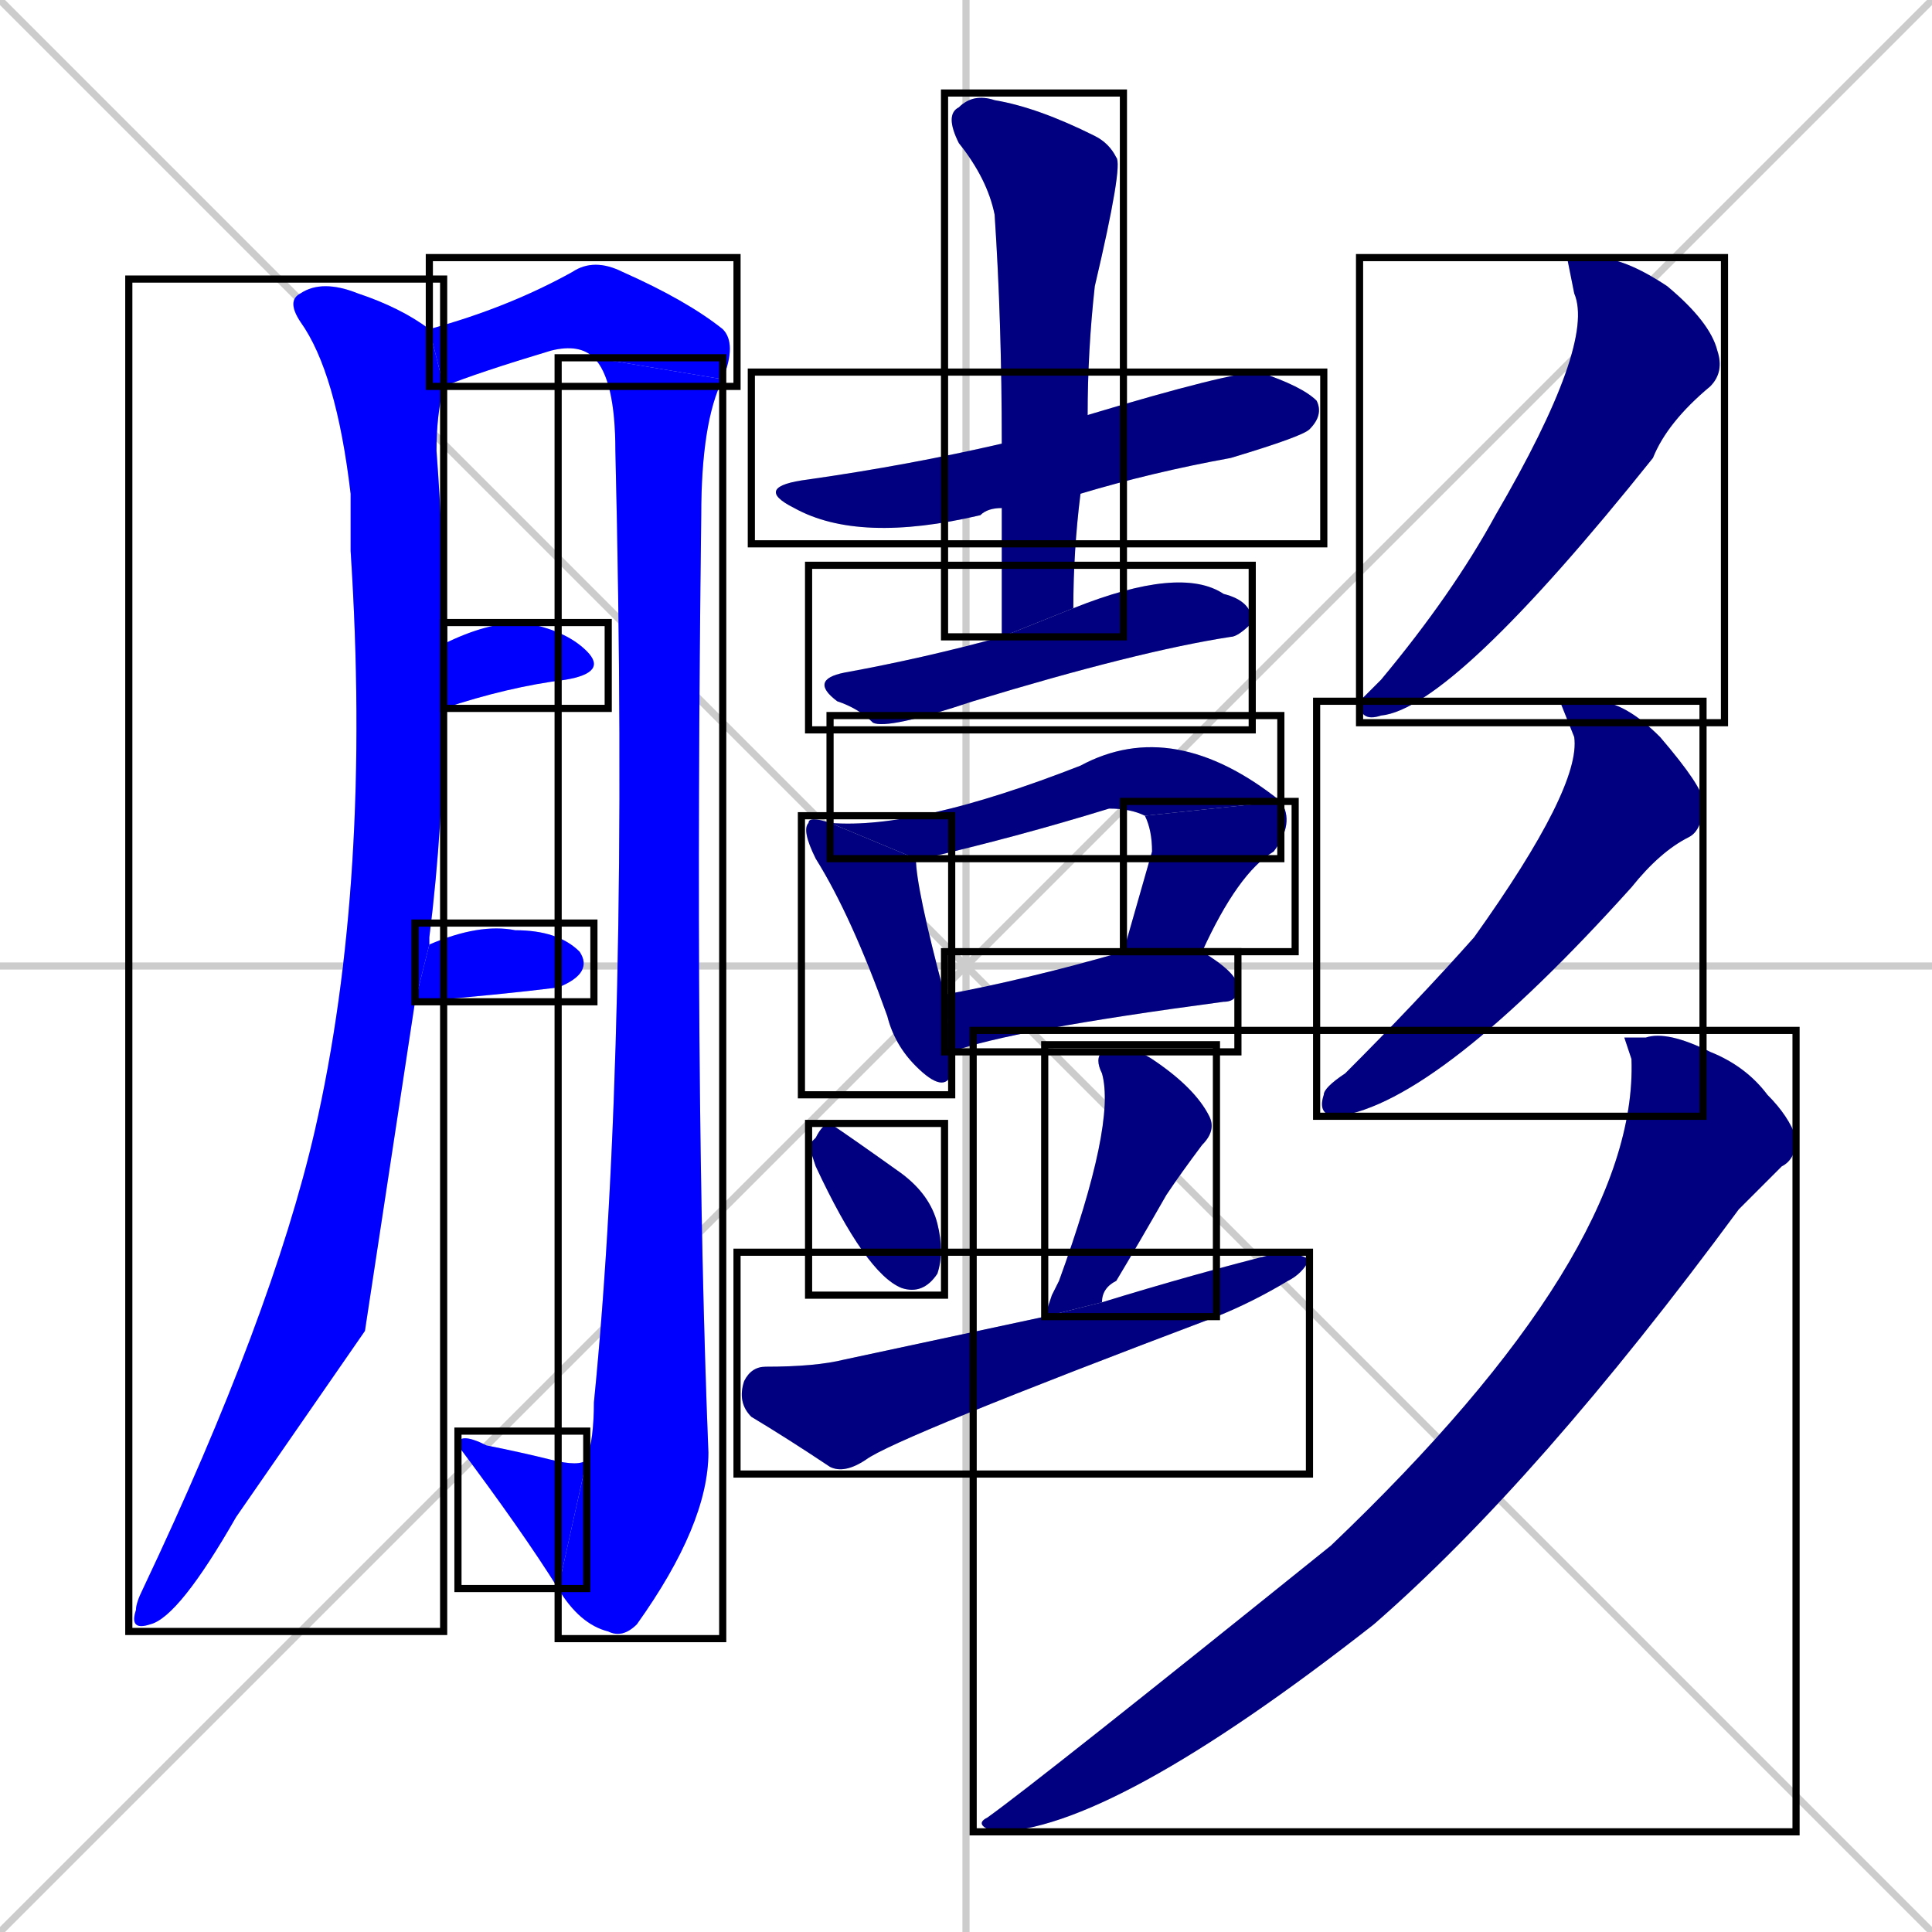 <svg xmlns="http://www.w3.org/2000/svg" xmlns:xlink="http://www.w3.org/1999/xlink" width="270" height="270"><defs><clipPath id="clip-mask-1"><use xlink:href="#rect-1" /></clipPath><clipPath id="clip-mask-2"><use xlink:href="#rect-2" /></clipPath><clipPath id="clip-mask-3"><use xlink:href="#rect-3" /></clipPath><clipPath id="clip-mask-4"><use xlink:href="#rect-4" /></clipPath><clipPath id="clip-mask-5"><use xlink:href="#rect-5" /></clipPath><clipPath id="clip-mask-6"><use xlink:href="#rect-6" /></clipPath><clipPath id="clip-mask-7"><use xlink:href="#rect-7" /></clipPath><clipPath id="clip-mask-8"><use xlink:href="#rect-8" /></clipPath><clipPath id="clip-mask-9"><use xlink:href="#rect-9" /></clipPath><clipPath id="clip-mask-10"><use xlink:href="#rect-10" /></clipPath><clipPath id="clip-mask-11"><use xlink:href="#rect-11" /></clipPath><clipPath id="clip-mask-12"><use xlink:href="#rect-12" /></clipPath><clipPath id="clip-mask-13"><use xlink:href="#rect-13" /></clipPath><clipPath id="clip-mask-14"><use xlink:href="#rect-14" /></clipPath><clipPath id="clip-mask-15"><use xlink:href="#rect-15" /></clipPath><clipPath id="clip-mask-16"><use xlink:href="#rect-16" /></clipPath><clipPath id="clip-mask-17"><use xlink:href="#rect-17" /></clipPath><clipPath id="clip-mask-18"><use xlink:href="#rect-18" /></clipPath><clipPath id="clip-mask-19"><use xlink:href="#rect-19" /></clipPath></defs><path d="M 0 0 L 270 270 M 270 0 L 0 270 M 135 0 L 135 270 M 0 135 L 270 135" stroke="#CCCCCC" /><path d="M 51 186 L 33 212 Q 25 226 21 227 Q 18 228 19 225 Q 19 224 20 222 Q 38 184 44 158 Q 52 123 49 77 Q 49 72 49 69 Q 47 52 42 45 Q 40 42 42 41 Q 45 39 50 41 Q 56 43 60 46 L 62 54 Q 61 58 61 63 Q 62 76 62 90 L 62 99 Q 62 115 60 131 Q 60 131 60 132 L 58 140" fill="#CCCCCC"/><path d="M 60 46 Q 71 43 80 38 Q 83 36 87 38 Q 96 42 101 46 Q 103 48 101 53 L 83 50 Q 81 48 77 49 Q 67 52 62 54" fill="#CCCCCC"/><path d="M 101 53 Q 98 59 98 72 Q 97 153 99 203 Q 99 213 89 227 Q 87 229 85 228 Q 81 227 78 222 L 82 204 Q 83 201 83 196 Q 88 146 86 63 Q 86 53 83 50" fill="#CCCCCC"/><path d="M 78 222 Q 73 214 64 202 Q 64 200 68 202 Q 73 203 77 204 Q 81 205 82 204" fill="#CCCCCC"/><path d="M 62 90 Q 68 87 73 87 Q 79 88 82 91 Q 85 94 79 95 Q 71 96 62 99" fill="#CCCCCC"/><path d="M 60 132 Q 67 129 72 130 Q 78 130 81 133 Q 83 136 78 138 Q 70 139 58 140" fill="#CCCCCC"/><path d="M 140 71 Q 138 71 137 72 Q 120 76 111 71 Q 105 68 113 67 Q 127 65 140 62 L 152 58 Q 172 52 176 52 Q 182 54 184 56 Q 185 58 183 60 Q 182 61 172 64 Q 161 66 151 69" fill="#CCCCCC"/><path d="M 140 79 L 140 71 L 140 62 Q 140 45 139 30 Q 138 25 134 20 Q 132 16 134 15 Q 136 13 139 14 Q 145 15 153 19 Q 155 20 156 22 Q 157 23 153 40 Q 152 49 152 58 L 151 69 Q 150 77 150 85 L 140 89" fill="#CCCCCC"/><path d="M 150 85 Q 165 79 171 83 Q 175 84 175 87 Q 173 89 172 89 Q 159 91 136 98 Q 124 102 122 101 Q 120 99 117 98 Q 113 95 118 94 Q 129 92 140 89" fill="#CCCCCC"/><path d="M 133 149 L 133 150 Q 132 153 128 149 Q 125 146 124 142 Q 119 128 114 120 Q 112 116 113 115 Q 113 114 116 115 L 128 120 Q 128 124 132 139 L 133 147" fill="#CCCCCC"/><path d="M 116 115 Q 128 116 151 107 Q 164 100 179 112 L 160 114 Q 158 113 155 113 Q 142 117 129 120 Q 128 120 128 120" fill="#CCCCCC"/><path d="M 179 112 Q 181 115 178 119 Q 173 122 168 133 L 157 133 Q 159 126 161 119 Q 161 116 160 114" fill="#CCCCCC"/><path d="M 132 139 Q 143 137 157 133 Q 157 133 157 133 L 168 133 Q 173 136 173 138 Q 173 140 171 140 Q 141 144 133 147" fill="#CCCCCC"/><path d="M 113 160 L 114 159 Q 115 157 116 157 Q 119 159 126 164 Q 130 167 131 171 Q 132 175 131 178 Q 129 181 126 180 Q 121 178 114 163" fill="#CCCCCC"/><path d="M 147 181 L 148 179 Q 156 157 154 150 Q 153 148 154 147 Q 158 146 161 148 Q 167 152 169 156 Q 170 158 168 160 Q 165 164 163 167 Q 159 174 156 179 Q 154 180 154 182 L 146 184" fill="#CCCCCC"/><path d="M 154 182 Q 167 178 179 175 Q 181 175 183 176 Q 182 178 180 179 Q 175 182 170 184 Q 125 201 121 204 Q 118 206 116 205 Q 110 201 105 198 Q 103 196 104 193 Q 105 191 107 191 Q 114 191 118 190 Q 132 187 146 184" fill="#CCCCCC"/><path d="M 219 36 L 223 36 Q 227 36 233 40 Q 239 45 240 49 Q 241 52 239 54 Q 233 59 231 64 Q 203 99 193 100 Q 190 101 190 98 Q 191 97 193 95 Q 203 83 209 72 Q 223 48 220 41" fill="#CCCCCC"/><path d="M 218 98 L 223 98 Q 227 98 232 103 Q 238 110 238 112 Q 238 116 236 117 Q 232 119 228 124 Q 201 154 187 156 Q 184 156 185 153 Q 185 152 188 150 Q 198 140 206 131 Q 221 110 220 103" fill="#CCCCCC"/><path d="M 227 145 L 230 145 Q 233 144 239 147 Q 244 149 247 153 Q 250 156 251 159 Q 251 162 249 163 Q 247 165 243 169 Q 215 207 192 227 Q 155 256 139 256 Q 136 255 138 254 Q 145 249 186 216 Q 229 175 228 148" fill="#CCCCCC"/><path d="M 51 186 L 33 212 Q 25 226 21 227 Q 18 228 19 225 Q 19 224 20 222 Q 38 184 44 158 Q 52 123 49 77 Q 49 72 49 69 Q 47 52 42 45 Q 40 42 42 41 Q 45 39 50 41 Q 56 43 60 46 L 62 54 Q 61 58 61 63 Q 62 76 62 90 L 62 99 Q 62 115 60 131 Q 60 131 60 132 L 58 140" fill="#0000ff" clip-path="url(#clip-mask-1)" /><path d="M 60 46 Q 71 43 80 38 Q 83 36 87 38 Q 96 42 101 46 Q 103 48 101 53 L 83 50 Q 81 48 77 49 Q 67 52 62 54" fill="#0000ff" clip-path="url(#clip-mask-2)" /><path d="M 101 53 Q 98 59 98 72 Q 97 153 99 203 Q 99 213 89 227 Q 87 229 85 228 Q 81 227 78 222 L 82 204 Q 83 201 83 196 Q 88 146 86 63 Q 86 53 83 50" fill="#0000ff" clip-path="url(#clip-mask-3)" /><path d="M 78 222 Q 73 214 64 202 Q 64 200 68 202 Q 73 203 77 204 Q 81 205 82 204" fill="#0000ff" clip-path="url(#clip-mask-4)" /><path d="M 62 90 Q 68 87 73 87 Q 79 88 82 91 Q 85 94 79 95 Q 71 96 62 99" fill="#0000ff" clip-path="url(#clip-mask-5)" /><path d="M 60 132 Q 67 129 72 130 Q 78 130 81 133 Q 83 136 78 138 Q 70 139 58 140" fill="#0000ff" clip-path="url(#clip-mask-6)" /><path d="M 140 71 Q 138 71 137 72 Q 120 76 111 71 Q 105 68 113 67 Q 127 65 140 62 L 152 58 Q 172 52 176 52 Q 182 54 184 56 Q 185 58 183 60 Q 182 61 172 64 Q 161 66 151 69" fill="#000080" clip-path="url(#clip-mask-7)" /><path d="M 140 79 L 140 71 L 140 62 Q 140 45 139 30 Q 138 25 134 20 Q 132 16 134 15 Q 136 13 139 14 Q 145 15 153 19 Q 155 20 156 22 Q 157 23 153 40 Q 152 49 152 58 L 151 69 Q 150 77 150 85 L 140 89" fill="#000080" clip-path="url(#clip-mask-8)" /><path d="M 150 85 Q 165 79 171 83 Q 175 84 175 87 Q 173 89 172 89 Q 159 91 136 98 Q 124 102 122 101 Q 120 99 117 98 Q 113 95 118 94 Q 129 92 140 89" fill="#000080" clip-path="url(#clip-mask-9)" /><path d="M 133 149 L 133 150 Q 132 153 128 149 Q 125 146 124 142 Q 119 128 114 120 Q 112 116 113 115 Q 113 114 116 115 L 128 120 Q 128 124 132 139 L 133 147" fill="#000080" clip-path="url(#clip-mask-10)" /><path d="M 116 115 Q 128 116 151 107 Q 164 100 179 112 L 160 114 Q 158 113 155 113 Q 142 117 129 120 Q 128 120 128 120" fill="#000080" clip-path="url(#clip-mask-11)" /><path d="M 179 112 Q 181 115 178 119 Q 173 122 168 133 L 157 133 Q 159 126 161 119 Q 161 116 160 114" fill="#000080" clip-path="url(#clip-mask-12)" /><path d="M 132 139 Q 143 137 157 133 Q 157 133 157 133 L 168 133 Q 173 136 173 138 Q 173 140 171 140 Q 141 144 133 147" fill="#000080" clip-path="url(#clip-mask-13)" /><path d="M 113 160 L 114 159 Q 115 157 116 157 Q 119 159 126 164 Q 130 167 131 171 Q 132 175 131 178 Q 129 181 126 180 Q 121 178 114 163" fill="#000080" clip-path="url(#clip-mask-14)" /><path d="M 147 181 L 148 179 Q 156 157 154 150 Q 153 148 154 147 Q 158 146 161 148 Q 167 152 169 156 Q 170 158 168 160 Q 165 164 163 167 Q 159 174 156 179 Q 154 180 154 182 L 146 184" fill="#000080" clip-path="url(#clip-mask-15)" /><path d="M 154 182 Q 167 178 179 175 Q 181 175 183 176 Q 182 178 180 179 Q 175 182 170 184 Q 125 201 121 204 Q 118 206 116 205 Q 110 201 105 198 Q 103 196 104 193 Q 105 191 107 191 Q 114 191 118 190 Q 132 187 146 184" fill="#000080" clip-path="url(#clip-mask-16)" /><path d="M 219 36 L 223 36 Q 227 36 233 40 Q 239 45 240 49 Q 241 52 239 54 Q 233 59 231 64 Q 203 99 193 100 Q 190 101 190 98 Q 191 97 193 95 Q 203 83 209 72 Q 223 48 220 41" fill="#000080" clip-path="url(#clip-mask-17)" /><path d="M 218 98 L 223 98 Q 227 98 232 103 Q 238 110 238 112 Q 238 116 236 117 Q 232 119 228 124 Q 201 154 187 156 Q 184 156 185 153 Q 185 152 188 150 Q 198 140 206 131 Q 221 110 220 103" fill="#000080" clip-path="url(#clip-mask-18)" /><path d="M 227 145 L 230 145 Q 233 144 239 147 Q 244 149 247 153 Q 250 156 251 159 Q 251 162 249 163 Q 247 165 243 169 Q 215 207 192 227 Q 155 256 139 256 Q 136 255 138 254 Q 145 249 186 216 Q 229 175 228 148" fill="#000080" clip-path="url(#clip-mask-19)" /><rect x="18" y="39" width="44" height="189" id="rect-1" fill="transparent" stroke="#000000"><animate attributeName="y" from="-150" to="39" dur="0.700" begin="0; animate19.end + 1s" id="animate1" fill="freeze"/></rect><rect x="60" y="36" width="43" height="18" id="rect-2" fill="transparent" stroke="#000000"><set attributeName="x" to="17" begin="0; animate19.end + 1s" /><animate attributeName="x" from="17" to="60" dur="0.159" begin="animate1.end + 0.5" id="animate2" fill="freeze"/></rect><rect x="78" y="50" width="23" height="179" id="rect-3" fill="transparent" stroke="#000000"><set attributeName="y" to="-129" begin="0; animate19.end + 1s" /><animate attributeName="y" from="-129" to="50" dur="0.663" begin="animate2.end" id="animate3" fill="freeze"/></rect><rect x="64" y="200" width="18" height="22" id="rect-4" fill="transparent" stroke="#000000"><set attributeName="x" to="82" begin="0; animate19.end + 1s" /><animate attributeName="x" from="82" to="64" dur="0.067" begin="animate3.end" id="animate4" fill="freeze"/></rect><rect x="62" y="87" width="23" height="12" id="rect-5" fill="transparent" stroke="#000000"><set attributeName="x" to="39" begin="0; animate19.end + 1s" /><animate attributeName="x" from="39" to="62" dur="0.085" begin="animate4.end + 0.5" id="animate5" fill="freeze"/></rect><rect x="58" y="129" width="25" height="11" id="rect-6" fill="transparent" stroke="#000000"><set attributeName="x" to="33" begin="0; animate19.end + 1s" /><animate attributeName="x" from="33" to="58" dur="0.093" begin="animate5.end + 0.5" id="animate6" fill="freeze"/></rect><rect x="105" y="52" width="80" height="24" id="rect-7" fill="transparent" stroke="#000000"><set attributeName="x" to="25" begin="0; animate19.end + 1s" /><animate attributeName="x" from="25" to="105" dur="0.296" begin="animate6.end + 0.5" id="animate7" fill="freeze"/></rect><rect x="132" y="13" width="25" height="76" id="rect-8" fill="transparent" stroke="#000000"><set attributeName="y" to="-63" begin="0; animate19.end + 1s" /><animate attributeName="y" from="-63" to="13" dur="0.281" begin="animate7.end + 0.5" id="animate8" fill="freeze"/></rect><rect x="113" y="79" width="62" height="23" id="rect-9" fill="transparent" stroke="#000000"><set attributeName="x" to="51" begin="0; animate19.end + 1s" /><animate attributeName="x" from="51" to="113" dur="0.230" begin="animate8.end + 0.5" id="animate9" fill="freeze"/></rect><rect x="112" y="114" width="21" height="39" id="rect-10" fill="transparent" stroke="#000000"><set attributeName="y" to="75" begin="0; animate19.end + 1s" /><animate attributeName="y" from="75" to="114" dur="0.144" begin="animate9.end + 0.5" id="animate10" fill="freeze"/></rect><rect x="116" y="100" width="63" height="20" id="rect-11" fill="transparent" stroke="#000000"><set attributeName="x" to="53" begin="0; animate19.end + 1s" /><animate attributeName="x" from="53" to="116" dur="0.233" begin="animate10.end + 0.5" id="animate11" fill="freeze"/></rect><rect x="157" y="112" width="24" height="21" id="rect-12" fill="transparent" stroke="#000000"><set attributeName="y" to="91" begin="0; animate19.end + 1s" /><animate attributeName="y" from="91" to="112" dur="0.078" begin="animate11.end" id="animate12" fill="freeze"/></rect><rect x="132" y="133" width="41" height="14" id="rect-13" fill="transparent" stroke="#000000"><set attributeName="x" to="91" begin="0; animate19.end + 1s" /><animate attributeName="x" from="91" to="132" dur="0.152" begin="animate12.end + 0.5" id="animate13" fill="freeze"/></rect><rect x="113" y="157" width="19" height="24" id="rect-14" fill="transparent" stroke="#000000"><set attributeName="y" to="133" begin="0; animate19.end + 1s" /><animate attributeName="y" from="133" to="157" dur="0.089" begin="animate13.end + 0.5" id="animate14" fill="freeze"/></rect><rect x="146" y="146" width="24" height="38" id="rect-15" fill="transparent" stroke="#000000"><set attributeName="y" to="108" begin="0; animate19.end + 1s" /><animate attributeName="y" from="108" to="146" dur="0.141" begin="animate14.end + 0.5" id="animate15" fill="freeze"/></rect><rect x="103" y="175" width="80" height="31" id="rect-16" fill="transparent" stroke="#000000"><set attributeName="x" to="23" begin="0; animate19.end + 1s" /><animate attributeName="x" from="23" to="103" dur="0.296" begin="animate15.end + 0.5" id="animate16" fill="freeze"/></rect><rect x="190" y="36" width="51" height="65" id="rect-17" fill="transparent" stroke="#000000"><set attributeName="y" to="-29" begin="0; animate19.end + 1s" /><animate attributeName="y" from="-29" to="36" dur="0.241" begin="animate16.end + 0.5" id="animate17" fill="freeze"/></rect><rect x="184" y="98" width="54" height="58" id="rect-18" fill="transparent" stroke="#000000"><set attributeName="y" to="40" begin="0; animate19.end + 1s" /><animate attributeName="y" from="40" to="98" dur="0.215" begin="animate17.end + 0.5" id="animate18" fill="freeze"/></rect><rect x="136" y="144" width="115" height="112" id="rect-19" fill="transparent" stroke="#000000"><set attributeName="y" to="32" begin="0; animate19.end + 1s" /><animate attributeName="y" from="32" to="144" dur="0.415" begin="animate18.end + 0.5" id="animate19" fill="freeze"/></rect></svg>